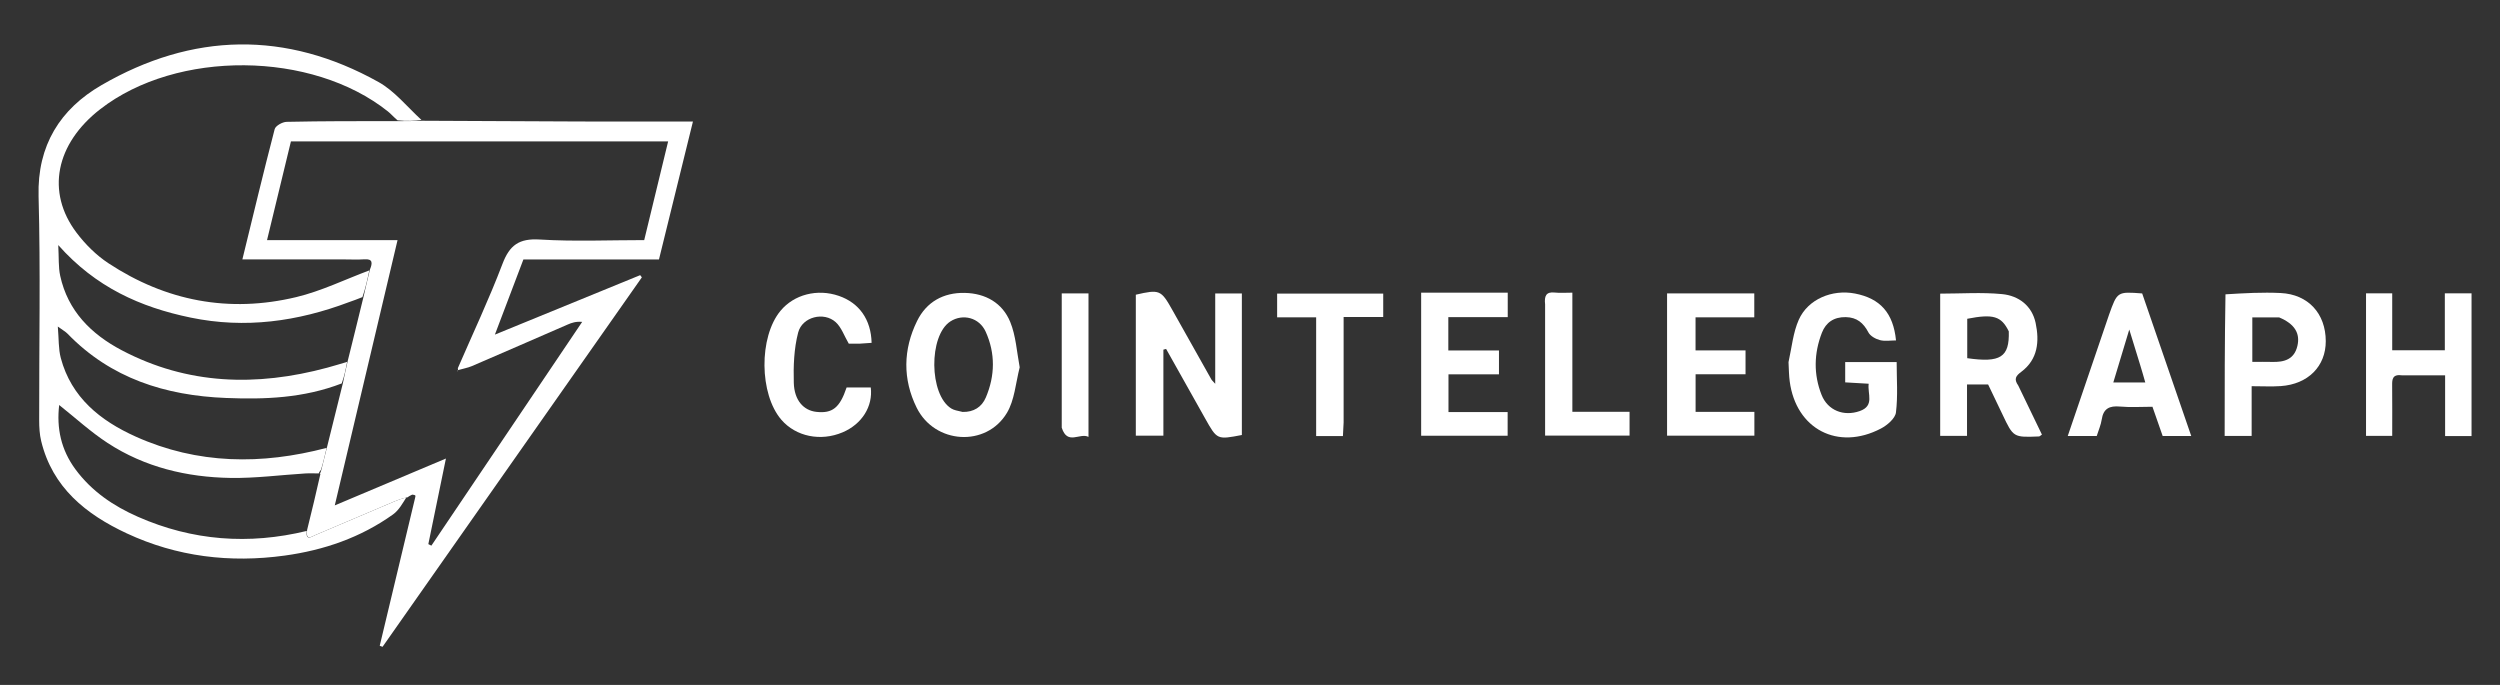 <svg width="219" height="60" viewBox="0 0 219 60" fill="none" xmlns="http://www.w3.org/2000/svg">
<rect x="0" y="0" width="219" height="60" fill="#333333" stroke="none"/>
<g clip-path="url(#clip0_1_1911)">
<path d="M36.958 10.578C41.604 10.6 46.25 10.628 50.897 10.643C54.114 10.653 57.331 10.645 60.702 10.645C59.693 14.738 58.714 18.715 57.725 22.73C53.73 22.73 49.82 22.73 45.849 22.73C45.044 24.853 44.252 26.941 43.352 29.312C47.797 27.493 51.939 25.798 56.081 24.103C56.13 24.168 56.179 24.232 56.227 24.296C48.655 35.084 41.084 45.872 33.512 56.66C33.429 56.63 33.347 56.601 33.264 56.571C34.281 52.301 35.298 48.03 36.356 43.644C36.396 43.529 36.379 43.475 36.395 43.426C36.336 43.359 36.26 43.342 36.11 43.329C35.921 43.411 35.807 43.489 35.692 43.568C35.692 43.568 35.722 43.584 35.619 43.571C35.212 43.672 34.903 43.776 34.605 43.903C32.286 44.886 29.971 45.877 27.651 46.858C27.282 47.015 26.769 47.42 26.904 46.418C27.318 44.744 27.701 43.162 28.069 41.514C28.011 41.456 27.967 41.465 28.003 41.49C28.096 41.402 28.107 41.296 28.163 41.108C28.341 40.428 28.476 39.831 28.652 39.147C29.128 37.258 29.563 35.457 30.035 33.575C30.184 32.897 30.297 32.3 30.459 31.627C30.939 29.736 31.368 27.919 31.84 26.02C32.039 25.187 32.195 24.436 32.408 23.607C32.647 23.023 32.648 22.666 31.928 22.715C31.32 22.757 30.706 22.724 30.094 22.724C27.172 22.724 24.249 22.724 21.232 22.724C22.185 18.826 23.086 15.059 24.062 11.312C24.138 11.02 24.74 10.682 25.104 10.674C28.322 10.605 31.541 10.607 34.867 10.612C35.635 10.617 36.296 10.597 36.958 10.578ZM40.119 32.423C40.119 32.423 40.133 32.433 40.107 32.251C41.424 29.211 42.842 26.209 44.017 23.116C44.641 21.476 45.468 20.871 47.28 20.982C50.318 21.169 53.376 21.033 56.433 21.033C57.144 18.101 57.827 15.285 58.529 12.386C47.461 12.386 36.513 12.386 25.485 12.386C24.794 15.241 24.107 18.081 23.391 21.038C27.273 21.038 30.975 21.038 34.824 21.038C32.99 28.786 31.183 36.426 29.326 44.273C32.626 42.882 35.728 41.574 39.063 40.167C38.511 42.852 38.016 45.259 37.522 47.665C37.61 47.71 37.699 47.754 37.788 47.799C42.192 41.265 46.595 34.731 50.999 28.197C50.456 28.148 50.087 28.273 49.732 28.428C46.937 29.64 44.147 30.865 41.347 32.067C40.955 32.235 40.519 32.301 40.119 32.423Z" fill="white"/>
<path d="M28.611 39.234C28.476 39.831 28.341 40.428 28.12 41.147C27.978 41.327 27.941 41.395 27.922 41.473C27.967 41.465 28.011 41.456 27.954 41.468C27.488 41.481 27.123 41.45 26.761 41.473C24.575 41.608 22.386 41.901 20.203 41.867C16.362 41.806 12.682 40.928 9.433 38.809C7.936 37.833 6.606 36.605 5.184 35.479C4.947 37.504 5.34 39.394 6.615 41.121C8.037 43.045 9.943 44.328 12.079 45.269C16.852 47.372 21.8 47.741 26.871 46.509C26.769 47.42 27.282 47.015 27.651 46.858C29.971 45.877 32.286 44.886 34.605 43.903C34.903 43.776 35.212 43.672 35.606 43.559C35.28 44.069 34.947 44.694 34.43 45.064C31.594 47.091 28.377 48.196 24.938 48.669C20.146 49.329 15.496 48.771 11.106 46.724C7.528 45.056 4.592 42.706 3.608 38.638C3.467 38.056 3.433 37.438 3.432 36.837C3.42 30.285 3.556 23.73 3.379 17.183C3.259 12.731 5.277 9.552 8.887 7.46C16.858 2.84 25.048 2.662 33.155 7.184C34.565 7.971 35.646 9.336 36.918 10.506C36.296 10.597 35.635 10.617 34.825 10.541C34.446 10.217 34.236 9.965 33.984 9.764C27.317 4.453 15.501 4.357 8.792 9.555C4.875 12.59 4.015 16.821 6.701 20.38C7.47 21.4 8.434 22.359 9.499 23.06C14.536 26.377 20.071 27.437 25.953 26.026C28.148 25.5 30.222 24.481 32.352 23.686C32.195 24.436 32.039 25.187 31.748 26.027C31.267 26.232 30.917 26.337 30.576 26.465C26.073 28.163 21.477 28.811 16.698 27.821C12.3 26.911 8.376 25.162 5.103 21.468C5.166 22.594 5.108 23.399 5.272 24.156C5.939 27.23 7.974 29.265 10.66 30.68C16.429 33.719 22.476 33.88 28.666 32.209C29.25 32.051 29.828 31.871 30.409 31.702C30.297 32.3 30.184 32.897 29.934 33.589C26.561 34.884 23.193 34.997 19.798 34.862C14.49 34.652 9.711 33.149 5.923 29.239C5.745 29.056 5.508 28.929 5.064 28.604C5.159 29.701 5.113 30.565 5.325 31.361C6.247 34.822 8.791 36.854 11.891 38.248C17.318 40.687 22.928 40.729 28.611 39.234Z" fill="white"/>
<path d="M106.454 30.483C106.454 28.833 106.454 27.304 106.454 25.707C107.262 25.707 107.979 25.707 108.787 25.707C108.787 29.824 108.787 33.965 108.787 38.106C106.618 38.524 106.618 38.524 105.573 36.661C104.432 34.63 103.292 32.598 102.151 30.566C102.072 30.587 101.993 30.608 101.913 30.629C101.913 33.111 101.913 35.593 101.913 38.164C101.052 38.164 100.309 38.164 99.498 38.164C99.498 34.031 99.498 29.921 99.498 25.816C101.572 25.339 101.706 25.393 102.676 27.117C103.826 29.162 104.974 31.208 106.125 33.253C106.16 33.315 106.222 33.364 106.454 33.621C106.454 32.478 106.454 31.541 106.454 30.483Z" fill="white"/>
<path d="M176.8 33.776C177.524 35.262 178.201 36.673 178.873 38.071C178.737 38.16 178.679 38.231 178.618 38.233C176.37 38.323 176.372 38.322 175.416 36.304C175.002 35.431 174.582 34.561 174.159 33.679C173.559 33.679 172.993 33.679 172.311 33.679C172.311 35.163 172.311 36.639 172.311 38.183C171.484 38.183 170.769 38.183 169.96 38.183C169.96 34.067 169.96 29.936 169.96 25.723C171.765 25.723 173.589 25.591 175.383 25.764C176.841 25.904 178.005 26.787 178.322 28.295C178.658 29.893 178.531 31.477 177.064 32.571C176.596 32.92 176.388 33.194 176.8 33.776ZM175.97 29.026C175.319 27.695 174.615 27.479 172.33 27.925C172.33 29.075 172.33 30.23 172.33 31.377C175.223 31.791 176.039 31.306 175.97 29.026Z" fill="white"/>
<path d="M210.439 32.88C209.575 32.758 209.547 33.218 209.553 33.759C209.568 35.209 209.558 36.659 209.558 38.181C208.758 38.181 208.046 38.181 207.264 38.181C207.264 34.04 207.264 29.895 207.264 25.694C207.999 25.694 208.718 25.694 209.558 25.694C209.558 27.354 209.558 28.993 209.558 30.684C211.13 30.684 212.58 30.684 214.167 30.684C214.167 29.018 214.167 27.384 214.167 25.698C215.015 25.698 215.727 25.698 216.507 25.698C216.507 29.867 216.507 34.005 216.507 38.198C215.746 38.198 215.032 38.198 214.192 38.198C214.192 36.443 214.192 34.725 214.192 32.88C212.901 32.88 211.731 32.88 210.439 32.88Z" fill="white"/>
<path d="M156.674 31.726C156.962 30.408 157.078 29.127 157.573 28.011C158.373 26.208 160.499 25.326 162.498 25.714C164.705 26.143 165.85 27.408 166.091 29.821C165.61 29.821 165.118 29.91 164.68 29.794C164.303 29.695 163.84 29.439 163.673 29.12C163.236 28.285 162.665 27.799 161.686 27.78C160.652 27.761 159.949 28.246 159.598 29.149C158.9 30.947 158.859 32.793 159.569 34.589C160.112 35.961 161.515 36.502 162.914 36.009C164.233 35.545 163.577 34.506 163.697 33.615C162.975 33.573 162.34 33.536 161.639 33.495C161.639 32.884 161.639 32.337 161.639 31.715C163.098 31.715 164.548 31.715 166.147 31.715C166.147 33.188 166.264 34.678 166.085 36.132C166.02 36.654 165.325 37.248 164.773 37.538C161.006 39.514 157.33 37.593 156.779 33.407C156.71 32.888 156.706 32.36 156.674 31.726Z" fill="white"/>
<path d="M89.325 32.175C88.967 33.596 88.874 35.059 88.201 36.178C86.387 39.196 81.877 38.906 80.3 35.713C79.067 33.218 79.108 30.609 80.34 28.111C81.161 26.446 82.644 25.618 84.517 25.658C86.338 25.697 87.811 26.537 88.495 28.202C88.988 29.401 89.064 30.768 89.325 32.175ZM84.324 36.085C85.288 36.111 86.003 35.66 86.361 34.815C87.17 32.909 87.201 30.951 86.347 29.06C85.785 27.816 84.342 27.456 83.256 28.155C81.337 29.39 81.384 34.588 83.335 35.786C83.569 35.93 83.862 35.98 84.324 36.085Z" fill="white"/>
<path d="M146.035 30.975C146.035 29.158 146.035 27.463 146.035 25.703C148.617 25.703 151.121 25.703 153.675 25.703C153.675 26.39 153.675 27.059 153.675 27.8C151.942 27.8 150.28 27.8 148.53 27.8C148.53 28.772 148.53 29.678 148.53 30.695C149.951 30.695 151.401 30.695 152.909 30.695C152.909 31.43 152.909 32.057 152.909 32.784C151.451 32.784 150.039 32.784 148.534 32.784C148.534 33.907 148.534 34.933 148.534 36.077C150.213 36.077 151.906 36.077 153.684 36.077C153.684 36.819 153.684 37.447 153.684 38.167C151.196 38.167 148.695 38.167 146.035 38.167C146.035 35.832 146.035 33.464 146.035 30.975Z" fill="white"/>
<path d="M127.005 25.636C128.751 25.636 130.376 25.636 132.078 25.636C132.078 26.365 132.078 27.022 132.078 27.781C130.342 27.781 128.643 27.781 126.873 27.781C126.873 28.788 126.873 29.698 126.873 30.702C128.317 30.702 129.771 30.702 131.31 30.702C131.31 31.414 131.31 32.037 131.31 32.791C129.876 32.791 128.424 32.791 126.887 32.791C126.887 33.942 126.887 34.967 126.887 36.098C128.584 36.098 130.284 36.098 132.069 36.098C132.069 36.824 132.069 37.451 132.069 38.169C129.612 38.169 127.105 38.169 124.493 38.169C124.493 34.066 124.493 29.93 124.493 25.636C125.285 25.636 126.084 25.636 127.005 25.636Z" fill="white"/>
<path d="M194.952 25.783C196.61 25.681 198.199 25.592 199.781 25.668C202.203 25.785 203.73 27.469 203.737 29.882C203.744 32.083 202.189 33.657 199.793 33.822C198.99 33.877 198.181 33.831 197.244 33.831C197.244 34.657 197.244 35.372 197.244 36.087C197.244 36.766 197.244 37.445 197.244 38.189C196.438 38.189 195.724 38.189 194.88 38.189C194.88 34.081 194.88 29.976 194.952 25.783ZM199.65 27.803C198.888 27.803 198.125 27.803 197.303 27.803C197.303 29.131 197.303 30.359 197.303 31.702C197.91 31.702 198.469 31.688 199.027 31.704C200.095 31.736 200.976 31.49 201.253 30.298C201.505 29.215 201.032 28.378 199.65 27.803Z" fill="white"/>
<path d="M184.755 27.563C185.477 25.54 185.477 25.54 187.655 25.705C189.07 29.816 190.495 33.957 191.952 38.193C191.062 38.193 190.305 38.193 189.449 38.193C189.166 37.385 188.868 36.529 188.555 35.632C187.574 35.632 186.635 35.698 185.71 35.614C184.783 35.529 184.254 35.792 184.11 36.754C184.039 37.226 183.835 37.678 183.674 38.194C182.876 38.194 182.075 38.194 181.135 38.194C182.347 34.644 183.539 31.15 184.755 27.563ZM187.486 31.994C187.2 31.064 186.914 30.135 186.524 28.868C185.998 30.612 185.574 32.015 185.125 33.505C186.148 33.505 186.985 33.505 187.927 33.505C187.787 33.009 187.67 32.593 187.486 31.994Z" fill="white"/>
<path d="M75.325 30.104C74.905 30.104 74.581 30.104 74.352 30.104C73.951 29.419 73.711 28.678 73.208 28.222C72.175 27.284 70.278 27.747 69.918 29.131C69.551 30.541 69.495 32.068 69.537 33.538C69.58 35.076 70.399 35.955 71.508 36.079C72.916 36.236 73.565 35.727 74.164 33.94C74.849 33.94 75.562 33.94 76.279 33.94C76.481 35.597 75.511 37.152 73.809 37.874C71.889 38.688 69.721 38.244 68.451 36.775C66.508 34.529 66.466 29.527 68.371 27.228C69.558 25.795 71.595 25.272 73.477 25.917C75.265 26.529 76.306 27.993 76.353 30.033C76.046 30.056 75.734 30.08 75.325 30.104Z" fill="white"/>
<path d="M117.701 37.01C117.681 37.479 117.661 37.83 117.64 38.199C116.846 38.199 116.132 38.199 115.295 38.199C115.295 34.734 115.295 31.322 115.295 27.8C114.097 27.8 113.017 27.8 111.877 27.8C111.877 27.061 111.877 26.43 111.877 25.718C114.937 25.718 118.012 25.718 121.17 25.718C121.17 26.36 121.17 27.021 121.17 27.769C120.028 27.769 118.942 27.769 117.701 27.769C117.701 30.864 117.701 33.879 117.701 37.01Z" fill="white"/>
<path d="M135.351 26.663C135.267 25.912 135.447 25.546 136.195 25.627C136.669 25.679 137.154 25.637 137.739 25.637C137.739 29.126 137.739 32.537 137.739 36.071C139.442 36.071 141.045 36.071 142.749 36.071C142.749 36.812 142.749 37.434 142.749 38.156C140.359 38.156 137.914 38.156 135.351 38.156C135.351 34.342 135.351 30.56 135.351 26.663Z" fill="white"/>
<path d="M93.008 37.464C93.008 33.485 93.008 29.622 93.008 25.7C93.838 25.7 94.554 25.7 95.352 25.7C95.352 29.826 95.352 33.96 95.352 38.272C94.591 37.881 93.51 39.04 93.008 37.464Z" fill="white"/>
<path d="M40.111 32.419C40.105 32.461 40.107 32.508 40.109 32.555C40.089 32.522 40.069 32.489 40.09 32.445C40.133 32.433 40.119 32.423 40.111 32.419Z" fill="white"/>
</g>
<defs>
<clipPath id="clip0_1_1911">
<rect width="219" height="59" fill="white" transform="translate(0 0.625)"/>
</clipPath>
</defs>
</svg>
